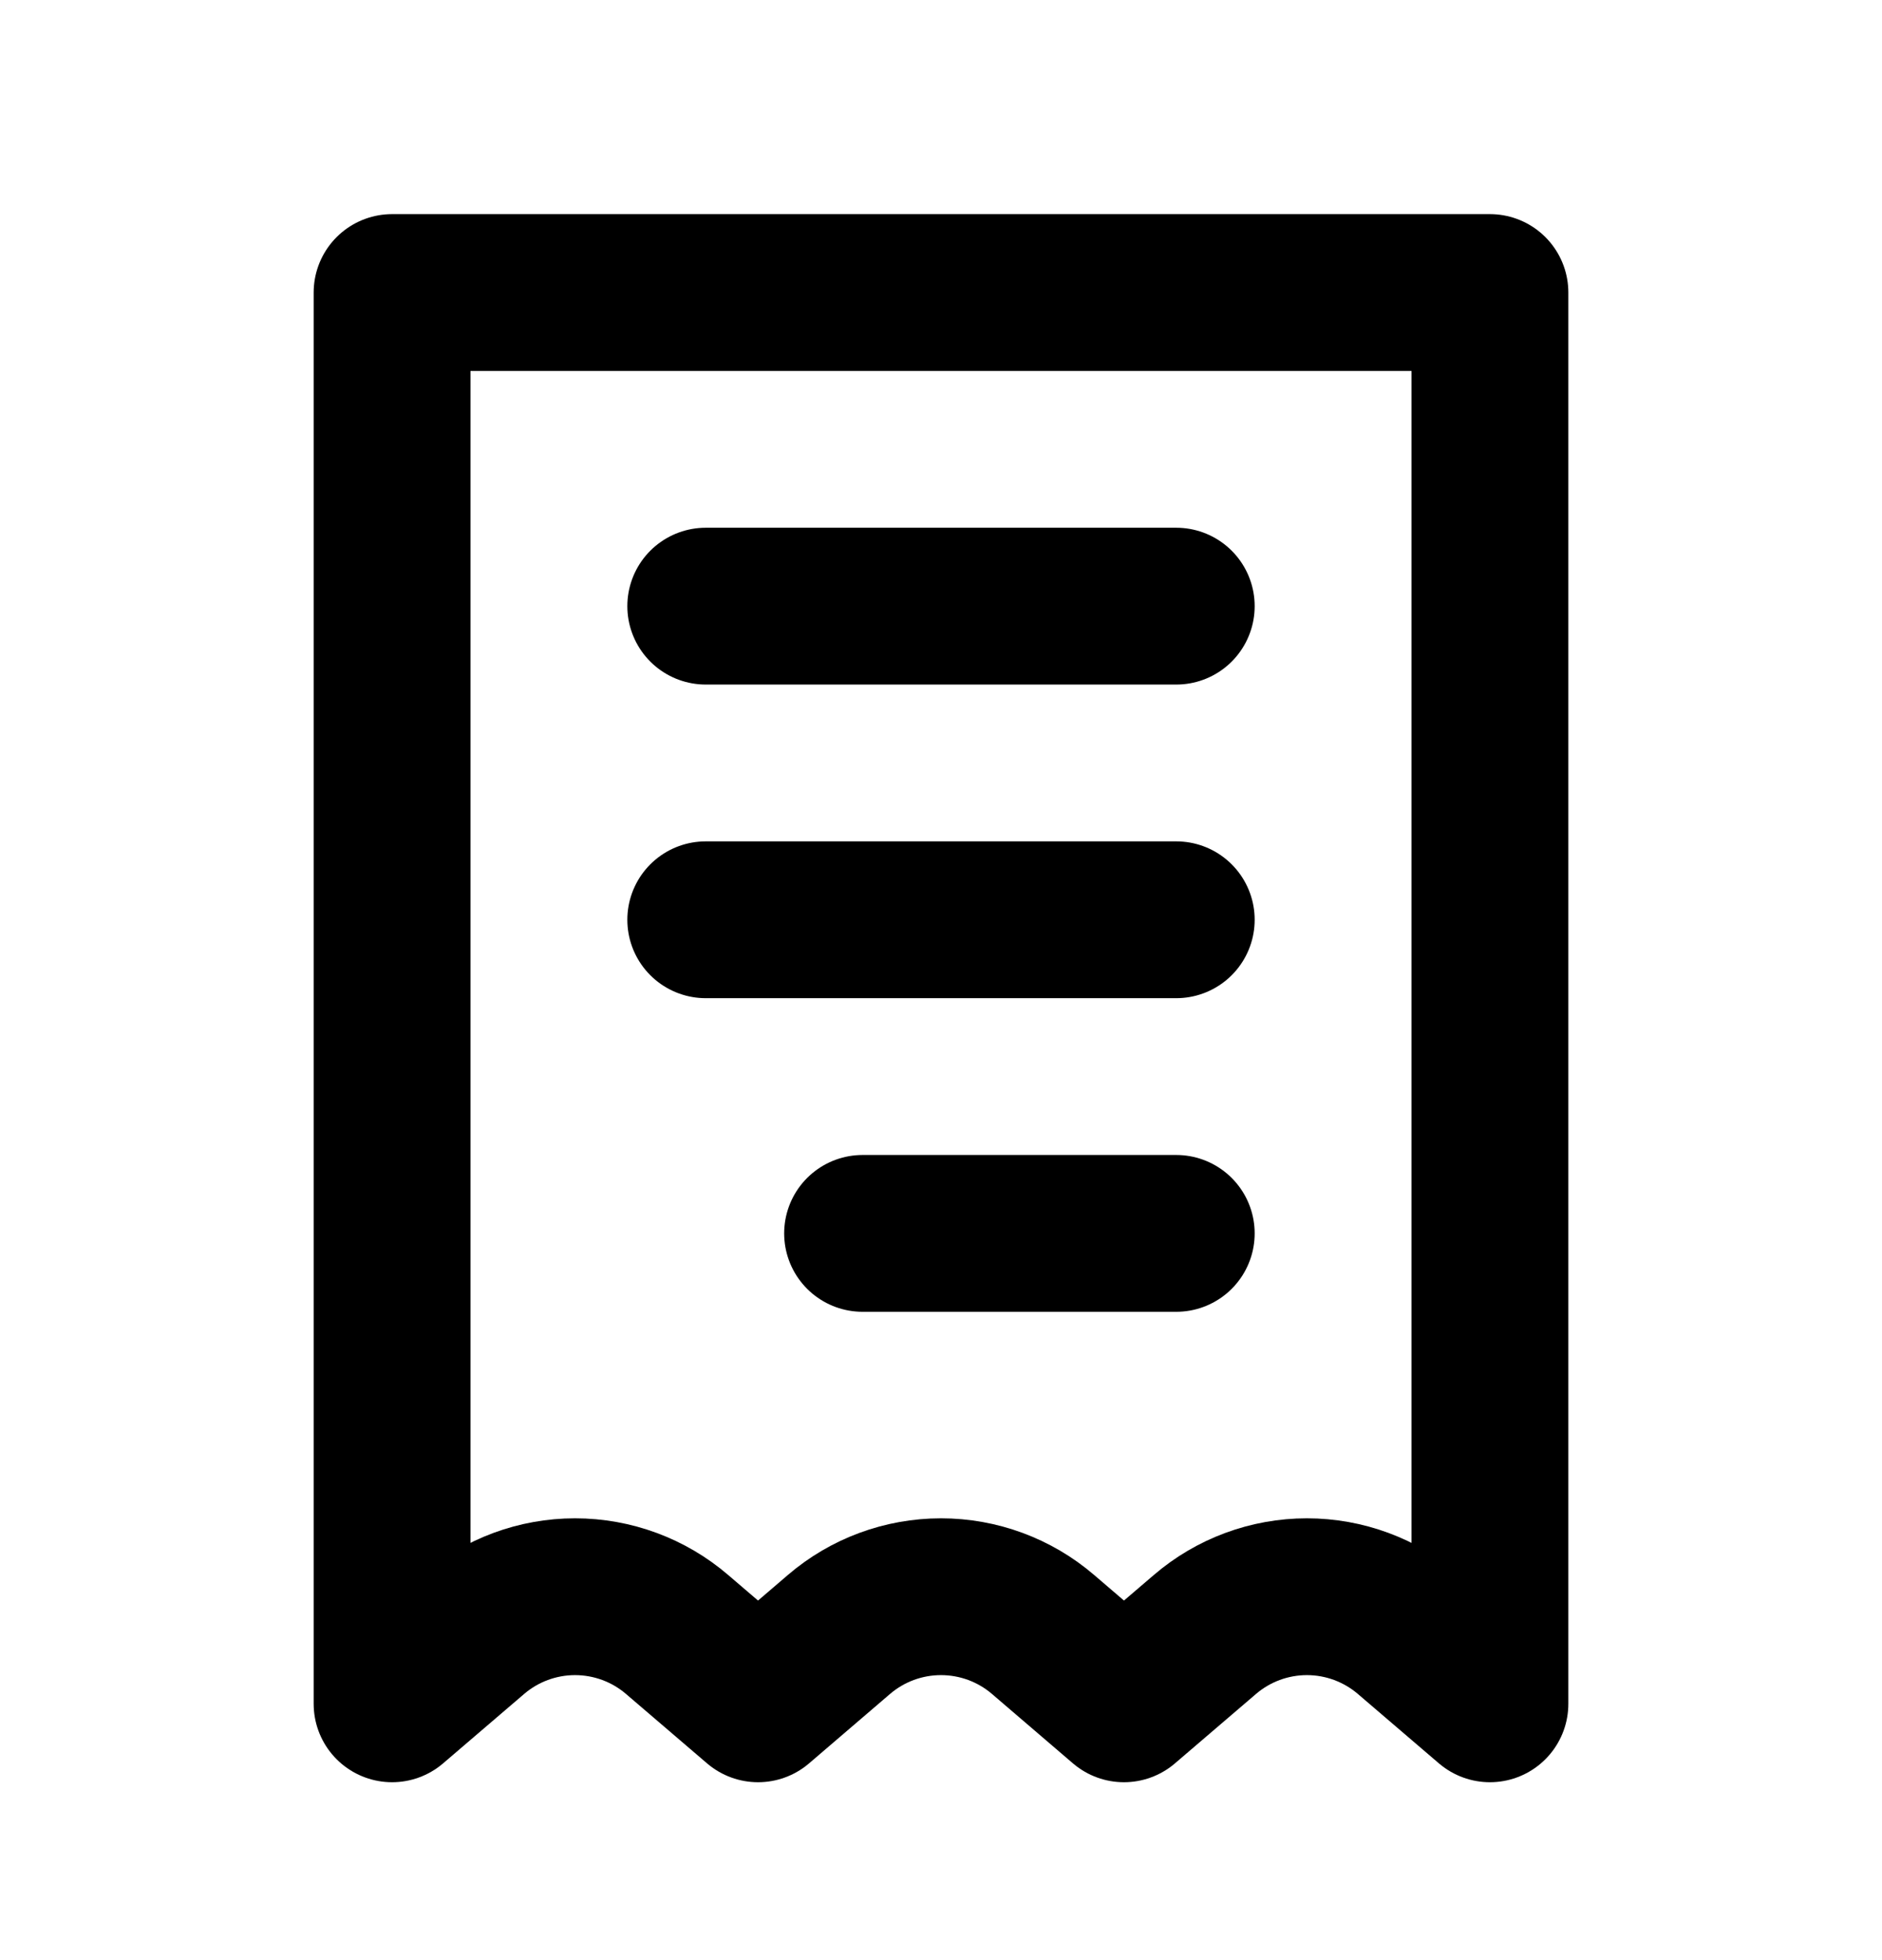 <svg width="24" height="25" viewBox="0 0 24 25" fill="none" xmlns="http://www.w3.org/2000/svg">
<path d="M15 7.731H9M15 11.731H9M15 15.731H11M5 3.731H19V21.731L17.968 20.847C17.605 20.536 17.144 20.365 16.666 20.365C16.189 20.365 15.727 20.536 15.365 20.847L14.333 21.731L13.302 20.847C12.94 20.536 12.478 20.365 12 20.365C11.522 20.365 11.06 20.536 10.698 20.847L9.667 21.731L8.635 20.847C8.273 20.536 7.811 20.365 7.333 20.365C6.856 20.365 6.394 20.536 6.032 20.847L5 21.731V3.731Z" stroke="black" stroke-width="2" stroke-linecap="round" stroke-linejoin="round"/>
</svg>
